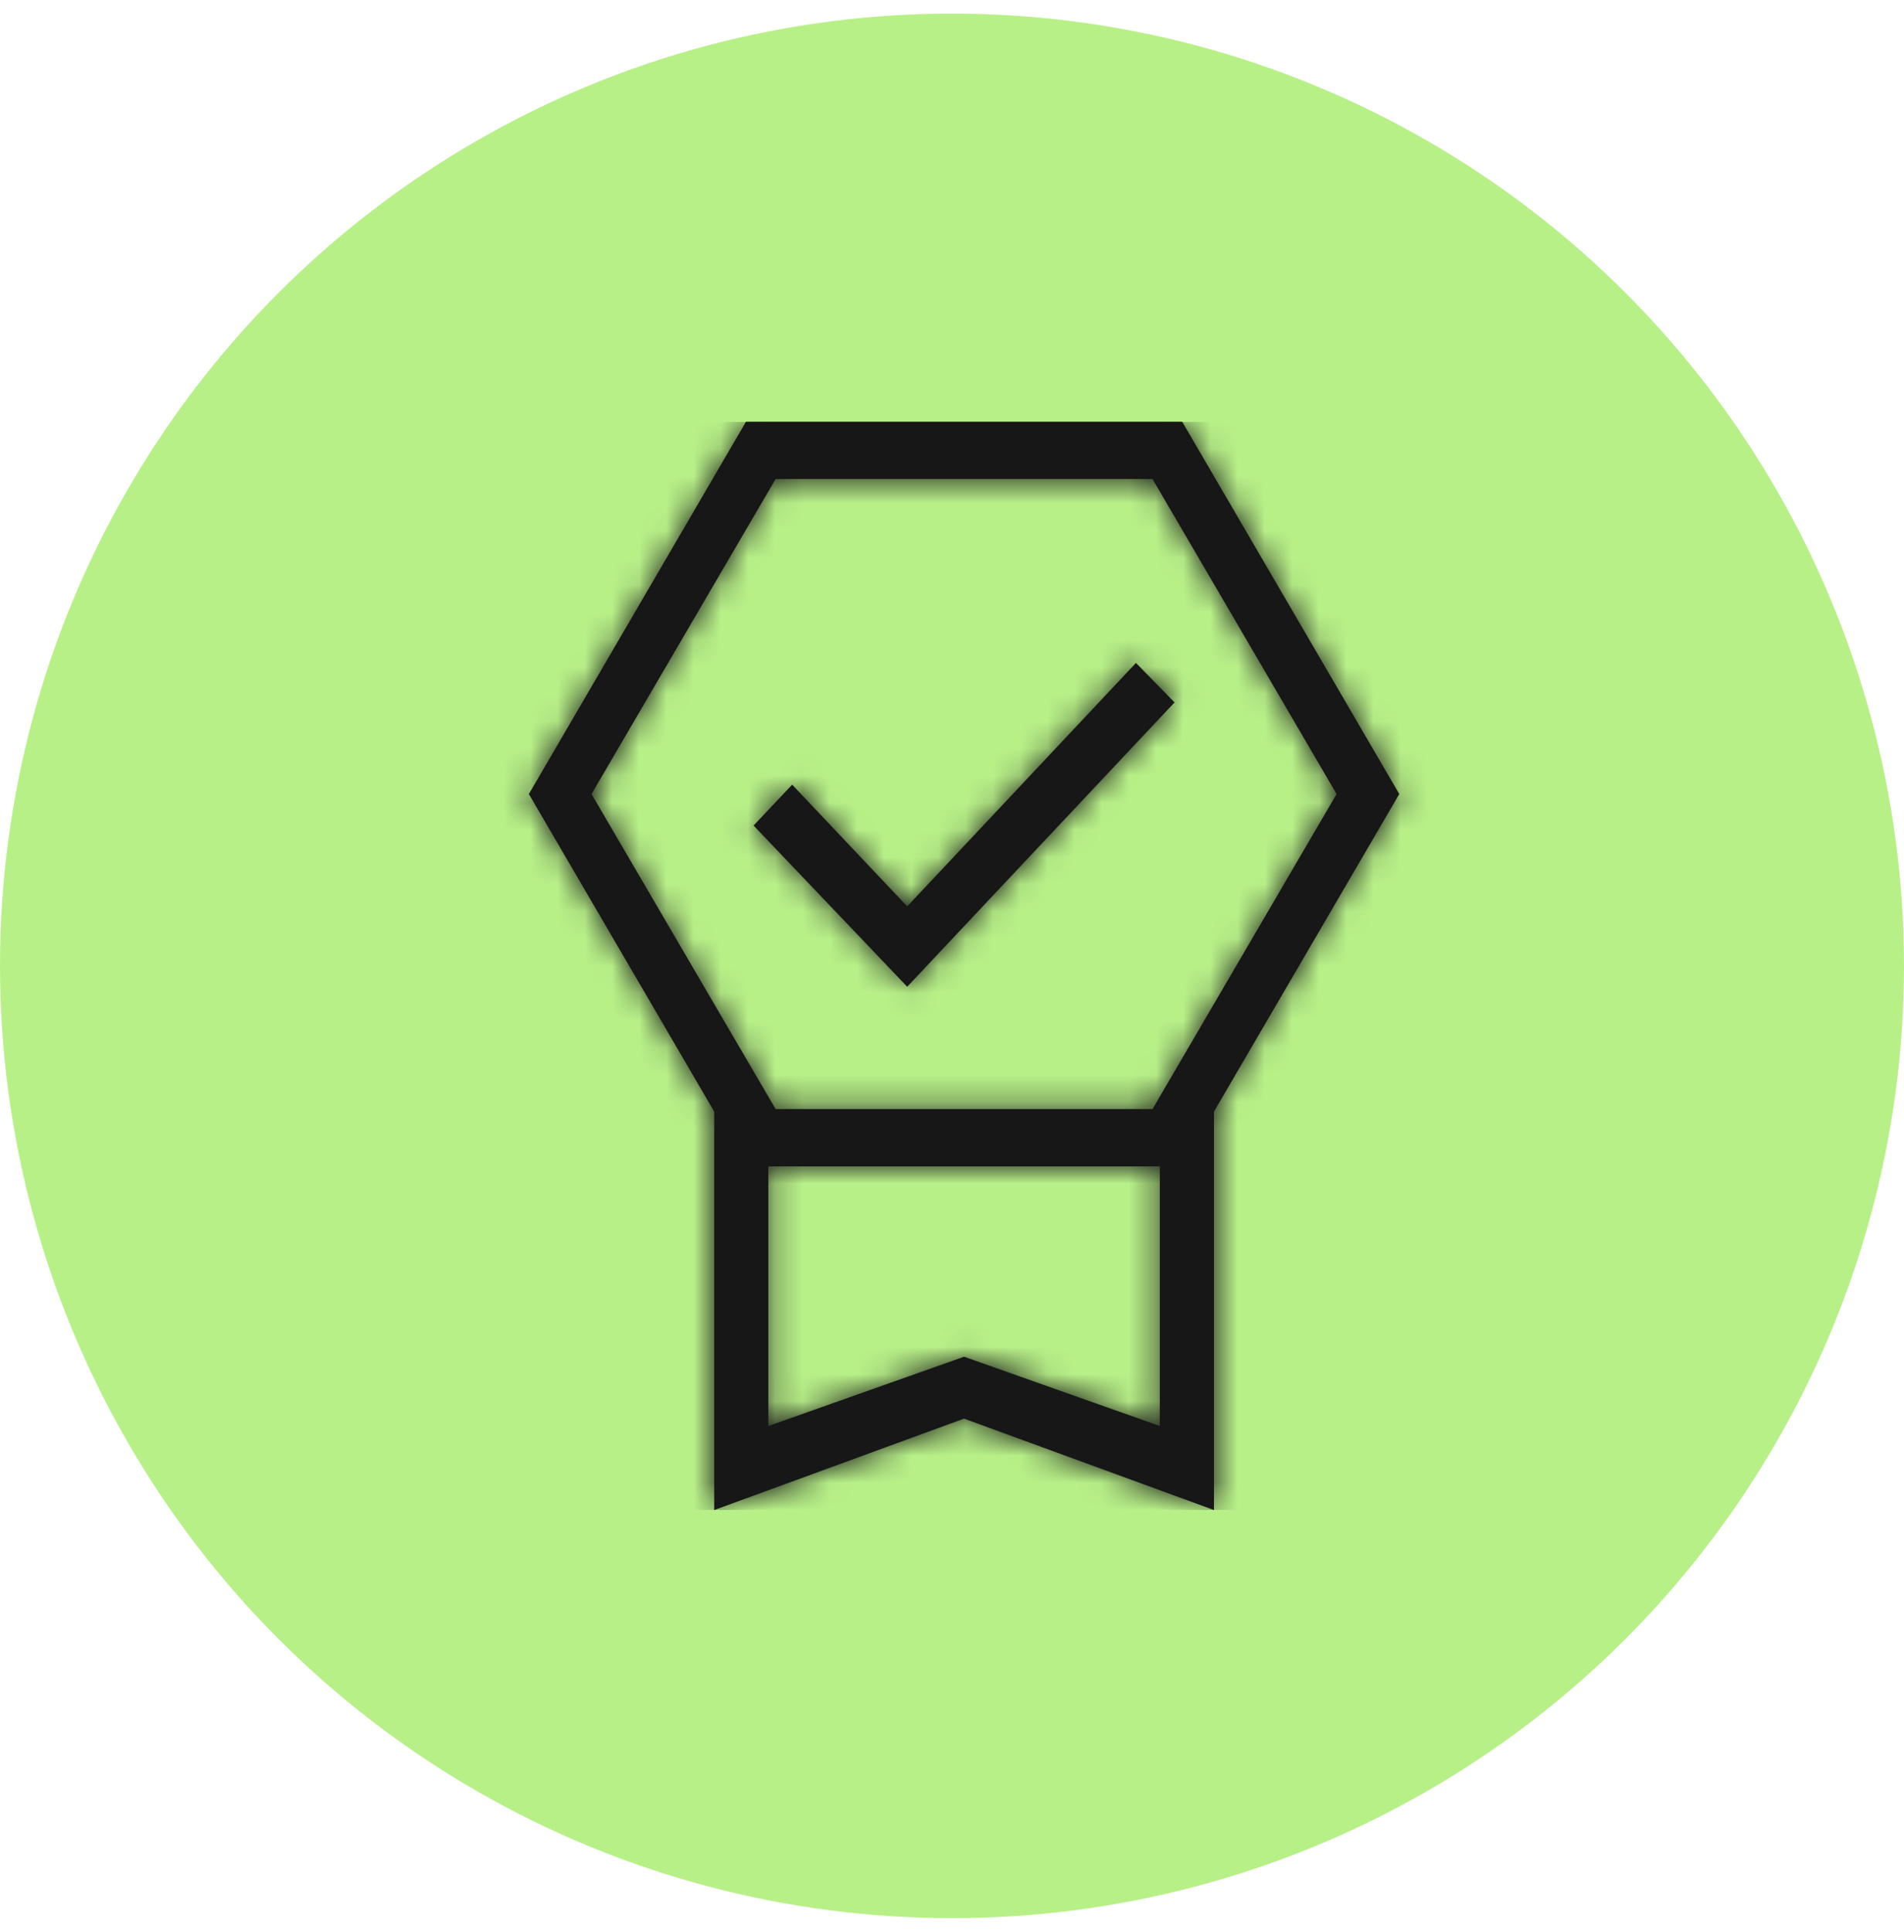 <svg width="70" height="71" viewBox="0 0 70 71" fill="none" xmlns="http://www.w3.org/2000/svg">
<circle cx="35" cy="35.5" r="35" fill="#B8F088"/>
<g clip-path="url(#clip0_1368_137)">
<mask id="path-2-inside-1_1368_137" fill="white">
<path d="M26.258 55.5V40.856L19.444 29.184L27.426 15.5H43.463L51.444 29.184L44.631 40.856V55.5L35.443 52.14L26.258 55.5ZM28.248 52.412L35.443 49.864L42.641 52.412V42.868H28.248V52.412ZM28.515 17.605L21.747 29.184L28.515 40.763H42.372L49.139 29.184L42.372 17.605H28.515ZM33.353 36.266L27.705 30.342L29.124 28.839L33.353 33.313L41.763 24.365L43.182 25.816L33.353 36.266Z"/>
</mask>
<path d="M26.258 55.5V40.856L19.444 29.184L27.426 15.5H43.463L51.444 29.184L44.631 40.856V55.5L35.443 52.14L26.258 55.5ZM28.248 52.412L35.443 49.864L42.641 52.412V42.868H28.248V52.412ZM28.515 17.605L21.747 29.184L28.515 40.763H42.372L49.139 29.184L42.372 17.605H28.515ZM33.353 36.266L27.705 30.342L29.124 28.839L33.353 33.313L41.763 24.365L43.182 25.816L33.353 36.266Z" fill="#171717"/>
<path d="M28.248 178.368H42.639V-92.632H28.248V178.368ZM26.258 55.5H-244.742V443.188L119.352 310.008L26.258 55.5ZM26.258 40.856H297.258V-32.453L260.3 -95.765L26.258 40.856ZM19.444 29.184L-214.646 -107.354L-294.317 29.24L-214.598 165.805L19.444 29.184ZM27.426 15.5V-255.5H-128.237L-206.665 -121.038L27.426 15.5ZM43.463 15.5L277.553 -121.038L199.126 -255.5H43.463V15.5ZM51.444 29.184L285.487 165.805L365.206 29.24L285.535 -107.354L51.444 29.184ZM44.631 40.856L-189.411 -95.765L-226.369 -32.453V40.856H44.631ZM44.631 55.5L-48.446 310.015L315.631 443.159V55.5H44.631ZM35.443 52.14L128.52 -202.375L35.433 -236.417L-57.651 -202.368L35.443 52.14ZM28.248 52.412H-242.752V435.835L118.689 307.875L28.248 52.412ZM35.443 49.864L125.862 -205.607L35.431 -237.613L-54.998 -205.599L35.443 49.864ZM42.641 52.412L-47.778 307.883L313.641 435.8V52.412H42.641ZM42.641 42.868H313.641V-228.132H42.641V42.868ZM28.248 42.868V-228.132H-242.752V42.868H28.248ZM28.515 17.605V-253.395H-126.988L-205.455 -119.14L28.515 17.605ZM21.747 29.184L-212.222 -107.561L-292.144 29.184L-212.222 165.93L21.747 29.184ZM28.515 40.763L-205.455 177.509L-126.988 311.763H28.515V40.763ZM42.372 40.763V311.763H197.875L276.341 177.509L42.372 40.763ZM49.139 29.184L283.109 165.93L363.031 29.184L283.109 -107.561L49.139 29.184ZM42.372 17.605L276.341 -119.14L197.875 -253.395H42.372V17.605ZM33.353 36.266L-162.777 223.279L34.706 430.39L230.762 221.929L33.353 36.266ZM27.705 30.342L-169.347 -155.7L-345.865 31.265L-168.426 217.355L27.705 30.342ZM29.124 28.839L226.045 -157.341L28.986 -365.77L-167.928 -157.203L29.124 28.839ZM33.353 33.313L-163.568 219.492L33.935 428.391L230.822 218.912L33.353 33.313ZM41.763 24.365L235.471 -165.155L37.838 -367.156L-155.706 -161.234L41.763 24.365ZM43.182 25.816L240.591 211.479L418.69 22.112L236.89 -163.705L43.182 25.816ZM297.258 55.5V40.856H-244.742V55.5H297.258ZM260.3 -95.765L253.487 -107.437L-214.598 165.805L-207.785 177.477L260.3 -95.765ZM253.535 165.722L261.516 152.038L-206.665 -121.038L-214.646 -107.354L253.535 165.722ZM27.426 286.5H43.463V-255.5H27.426V286.5ZM-190.628 152.038L-182.646 165.722L285.535 -107.354L277.553 -121.038L-190.628 152.038ZM-182.598 -107.437L-189.411 -95.765L278.673 177.477L285.487 165.805L-182.598 -107.437ZM-226.369 40.856V55.5H315.631V40.856H-226.369ZM137.708 -199.015L128.52 -202.375L-57.633 306.655L-48.446 310.015L137.708 -199.015ZM-57.651 -202.368L-66.837 -199.008L119.352 310.008L128.538 306.648L-57.651 -202.368ZM118.689 307.875L125.885 305.327L-54.998 -205.599L-62.193 -203.051L118.689 307.875ZM-54.976 305.335L-47.778 307.883L133.06 -203.059L125.862 -205.607L-54.976 305.335ZM313.641 52.412V42.868H-228.359V52.412H313.641ZM42.641 -228.132H28.248V313.868H42.641V-228.132ZM-242.752 42.868V52.412H299.248V42.868H-242.752ZM-205.455 -119.14L-212.222 -107.561L255.717 165.93L262.484 154.351L-205.455 -119.14ZM-212.222 165.93L-205.455 177.509L262.484 -95.983L255.717 -107.561L-212.222 165.93ZM28.515 311.763H42.372V-230.237H28.515V311.763ZM276.341 177.509L283.109 165.93L-184.83 -107.561L-191.597 -95.983L276.341 177.509ZM283.109 -107.561L276.341 -119.14L-191.597 154.351L-184.83 165.93L283.109 -107.561ZM42.372 -253.395H28.515V288.605H42.372V-253.395ZM229.484 -150.747L223.835 -156.671L-168.426 217.355L-162.777 223.279L229.484 -150.747ZM224.757 216.384L226.176 214.881L-167.928 -157.203L-169.347 -155.7L224.757 216.384ZM-167.798 215.019L-163.568 219.492L230.275 -152.867L226.045 -157.341L-167.798 215.019ZM230.822 218.912L239.232 209.964L-155.706 -161.234L-164.116 -152.286L230.822 218.912ZM-151.945 213.886L-150.526 215.336L236.89 -163.705L235.471 -165.155L-151.945 213.886ZM-154.227 -159.847L-164.056 -149.396L230.762 221.929L240.591 211.479L-154.227 -159.847Z" fill="#171717" mask="url(#path-2-inside-1_1368_137)"/>
</g>
<defs>
<clipPath id="clip0_1368_137">
<rect width="40" height="40" fill="white" transform="translate(15 15.5)"/>
</clipPath>
</defs>
</svg>
